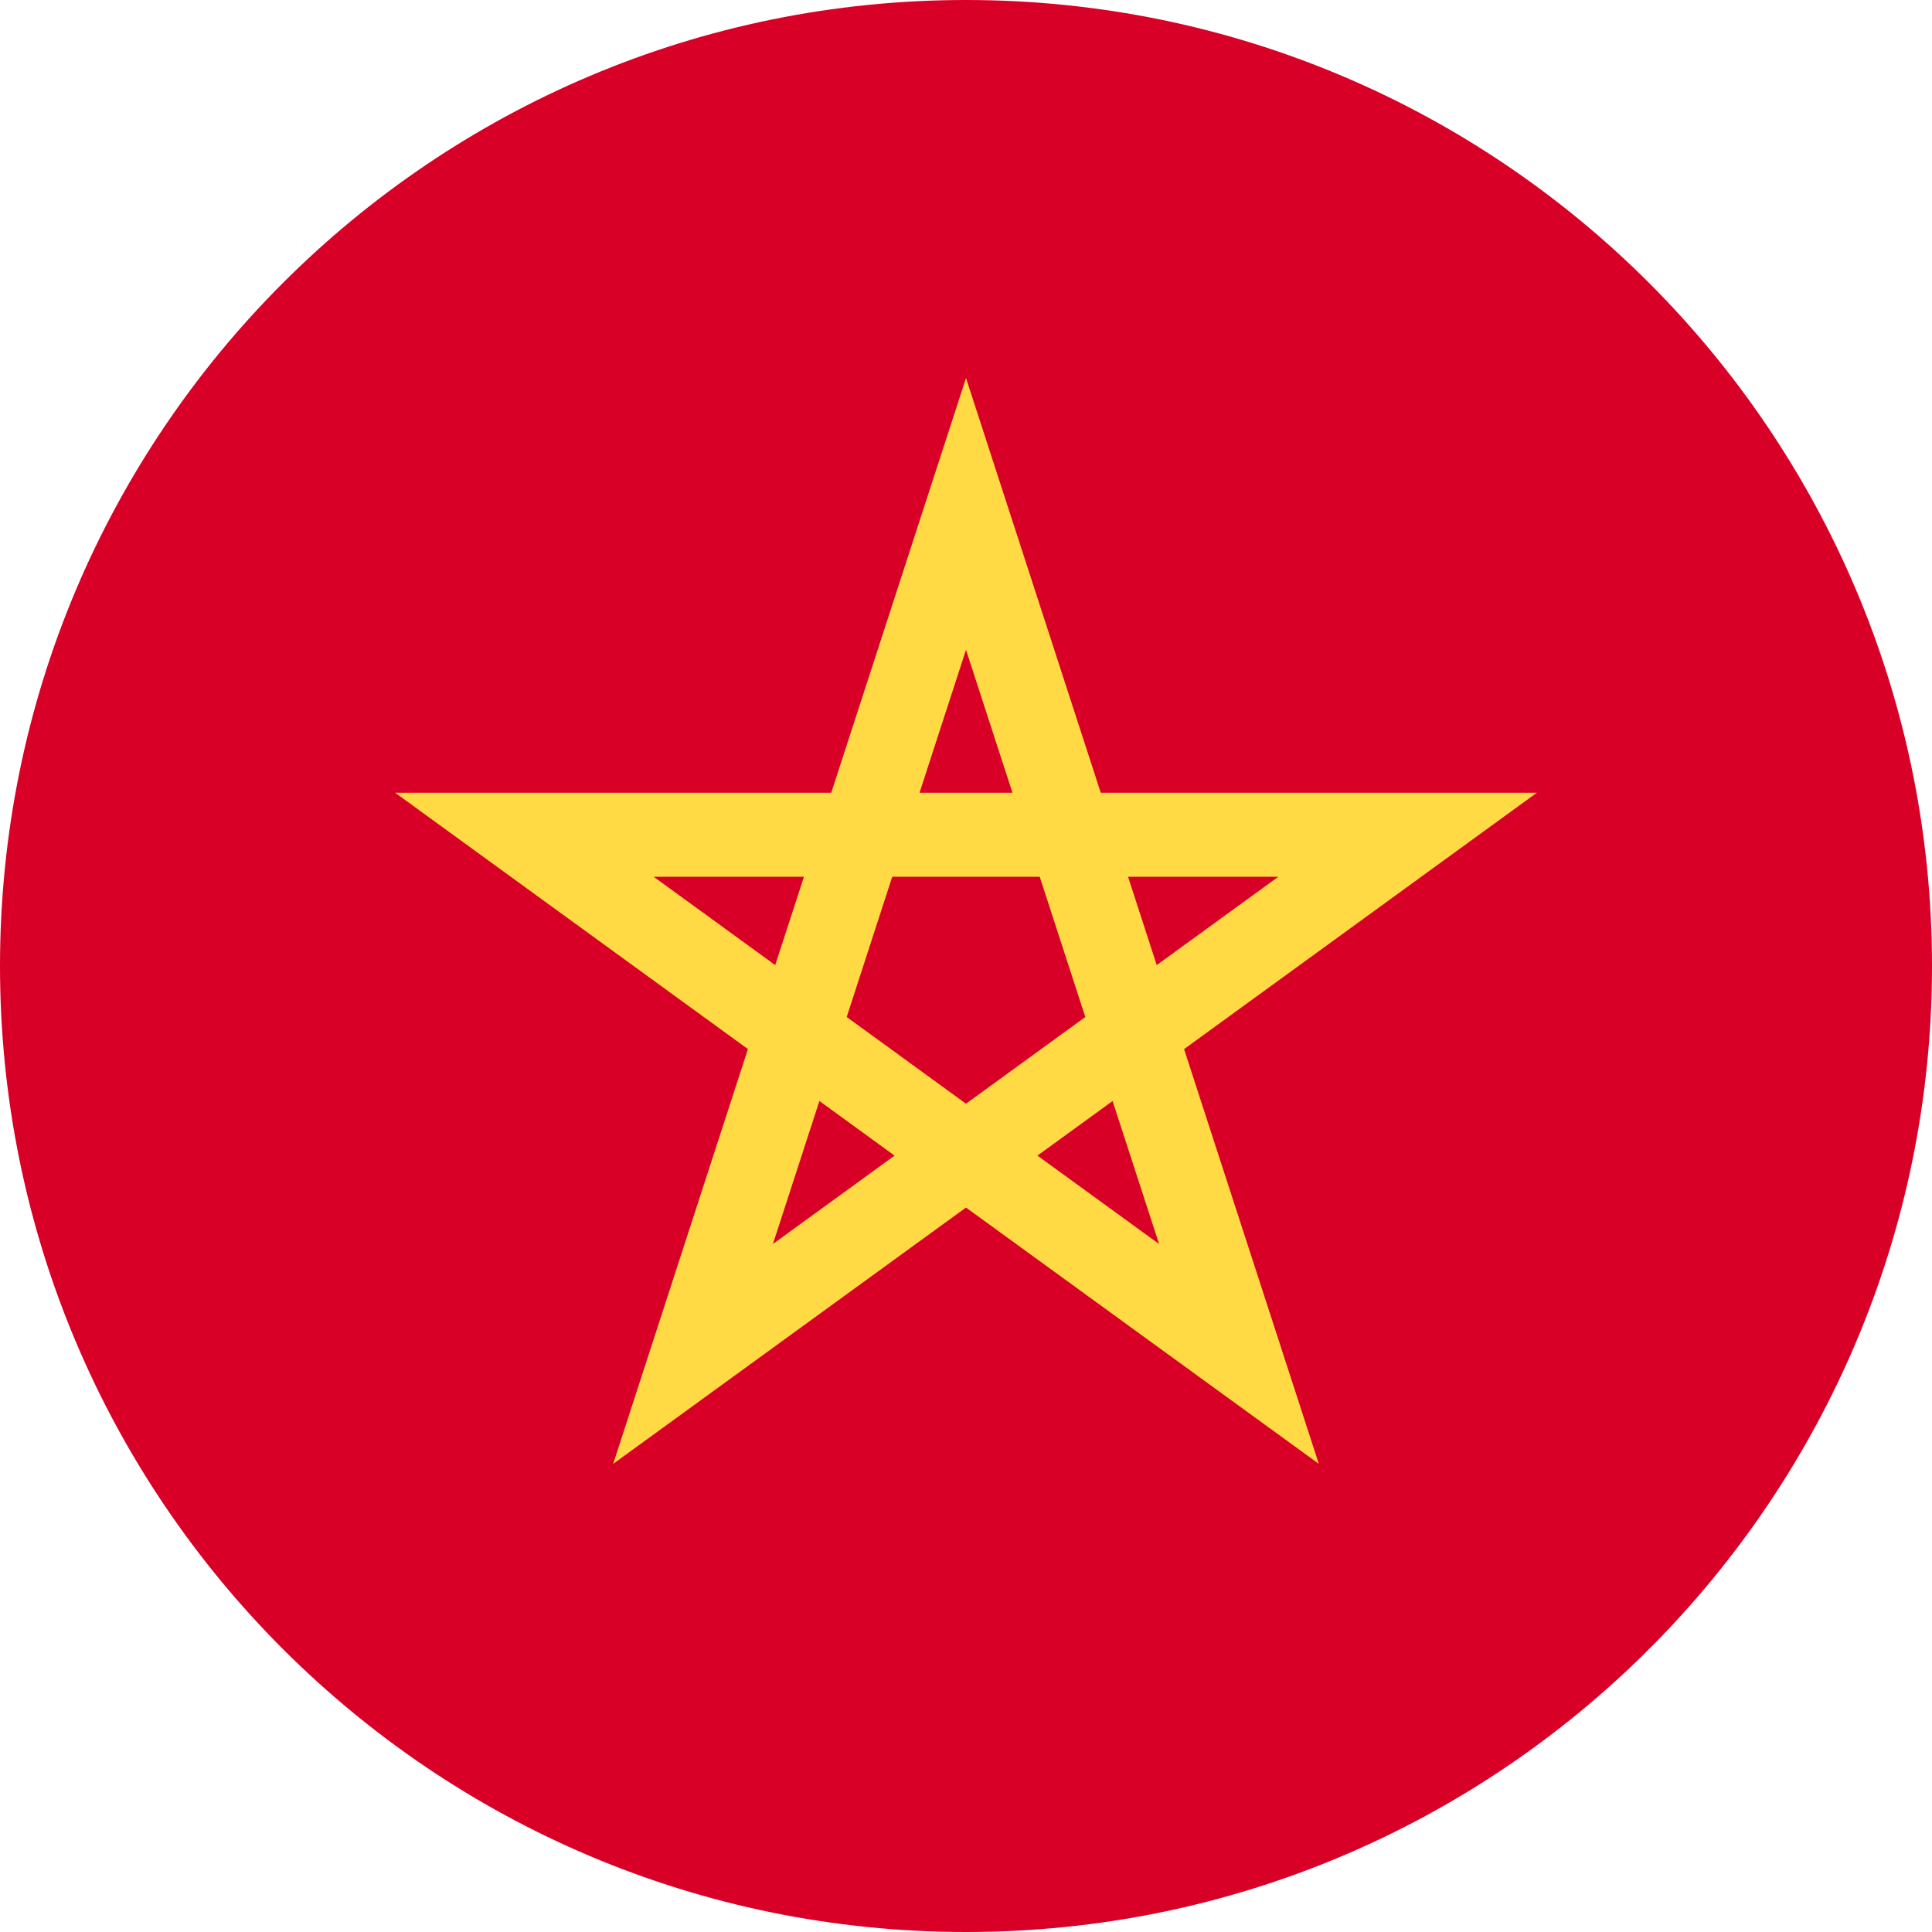 <svg width="40" height="40" viewBox="0 0 40 40" fill="none" xmlns="http://www.w3.org/2000/svg">
<g clip-path="url(#clip0_394_4847)">
<path d="M20 40C31.046 40 40 31.046 40 20C40 8.954 31.046 -4.29153e-05 20 -4.29153e-05C8.954 -4.29153e-05 -0 8.954 -0 20C-0 31.046 8.954 40 20 40Z" fill="#D80027"/>
<path d="M31.819 16.413H22.79L20 7.826L17.21 16.413H8.181L15.485 21.72L12.695 30.308L20 25.001L27.305 30.308L24.515 21.721L31.819 16.413ZM17.53 21.056L18.473 18.152H21.526L22.47 21.056V21.056L20 22.851L17.53 21.056L17.53 21.056ZM20.962 16.413H19.038L20 13.454L20.962 16.413ZM23.949 19.981L23.355 18.152H26.467L23.949 19.981ZM16.645 18.152L16.05 19.981L13.533 18.152H16.645ZM16.003 25.755L16.965 22.795L18.521 23.926L16.003 25.755ZM21.479 23.926L23.035 22.796L23.997 25.755L21.479 23.926Z" fill="#FFDA44"/>
</g>
<defs>
<clipPath id="clip0_394_4847">
<rect width="40" height="40" fill="white"/>
</clipPath>
</defs>
</svg>

